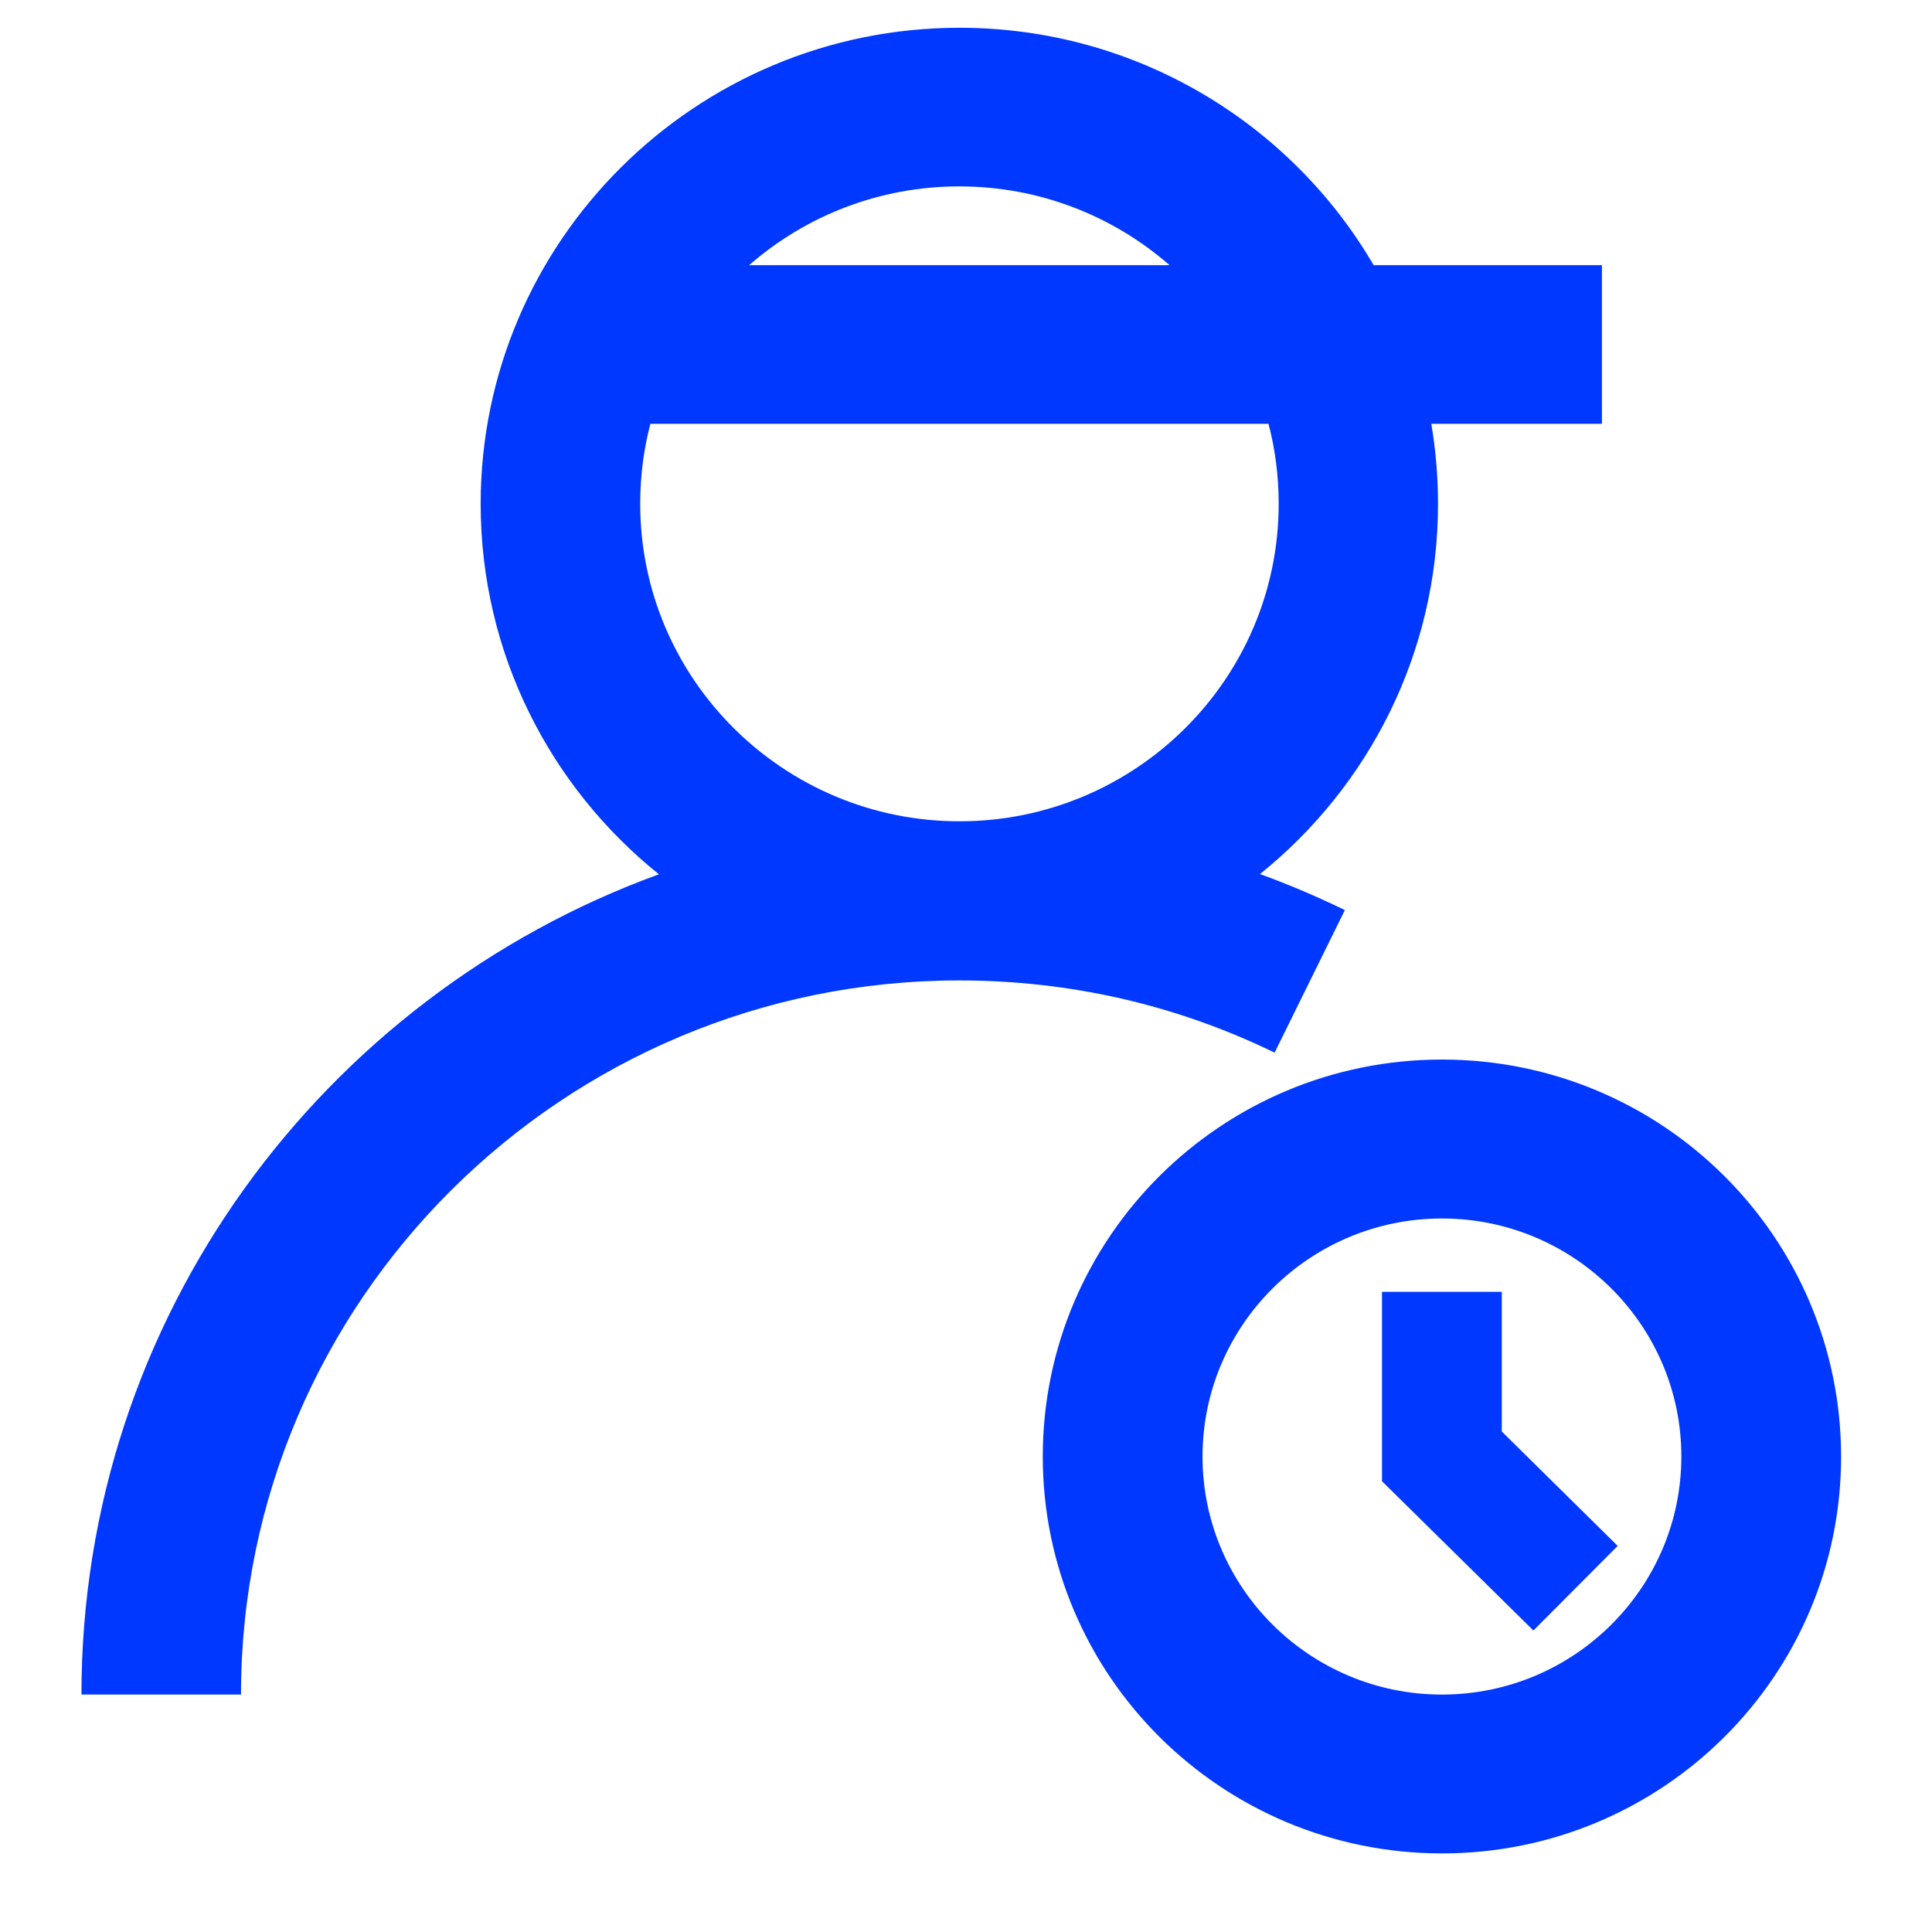 <svg width="19" height="19" viewBox="0 0 19 19" fill="none" xmlns="http://www.w3.org/2000/svg">
<path d="M13.226 8.95C12.953 8.818 12.674 8.698 12.391 8.596C13.46 7.736 14.142 6.423 14.142 4.955C14.142 4.686 14.119 4.424 14.076 4.168H15.754V2.608H13.509C12.694 1.212 11.172 0.273 9.436 0.273C6.839 0.273 4.727 2.373 4.727 4.955C4.727 6.425 5.411 7.74 6.48 8.598C3.171 9.802 0.801 12.962 0.801 16.665H2.37C2.37 12.791 5.54 9.642 9.433 9.642C10.521 9.642 11.565 9.881 12.535 10.352L13.226 8.95ZM11.502 2.608H7.367C7.92 2.125 8.644 1.833 9.433 1.833C10.225 1.833 10.949 2.125 11.502 2.608ZM6.396 4.168H12.475C12.541 4.419 12.575 4.682 12.575 4.955C12.575 6.677 11.168 8.077 9.436 8.077C7.704 8.077 6.296 6.677 6.296 4.955C6.296 4.682 6.33 4.419 6.396 4.168ZM14.181 10.42C12.013 10.42 10.255 12.168 10.255 14.324C10.255 16.479 12.013 18.227 14.181 18.227C16.349 18.227 18.106 16.479 18.106 14.324C18.104 12.168 16.349 10.42 14.181 10.42ZM14.181 16.665C12.882 16.665 11.826 15.615 11.826 14.324C11.826 13.033 12.882 11.983 14.181 11.983C15.479 11.983 16.535 13.033 16.535 14.324C16.535 15.615 15.479 16.665 14.181 16.665Z" fill="#0038FF"/>
<path d="M14.769 12.704H13.591V14.567L15.08 16.035L15.909 15.203L14.769 14.078V12.704Z" fill="#0038FF"/>
</svg>
